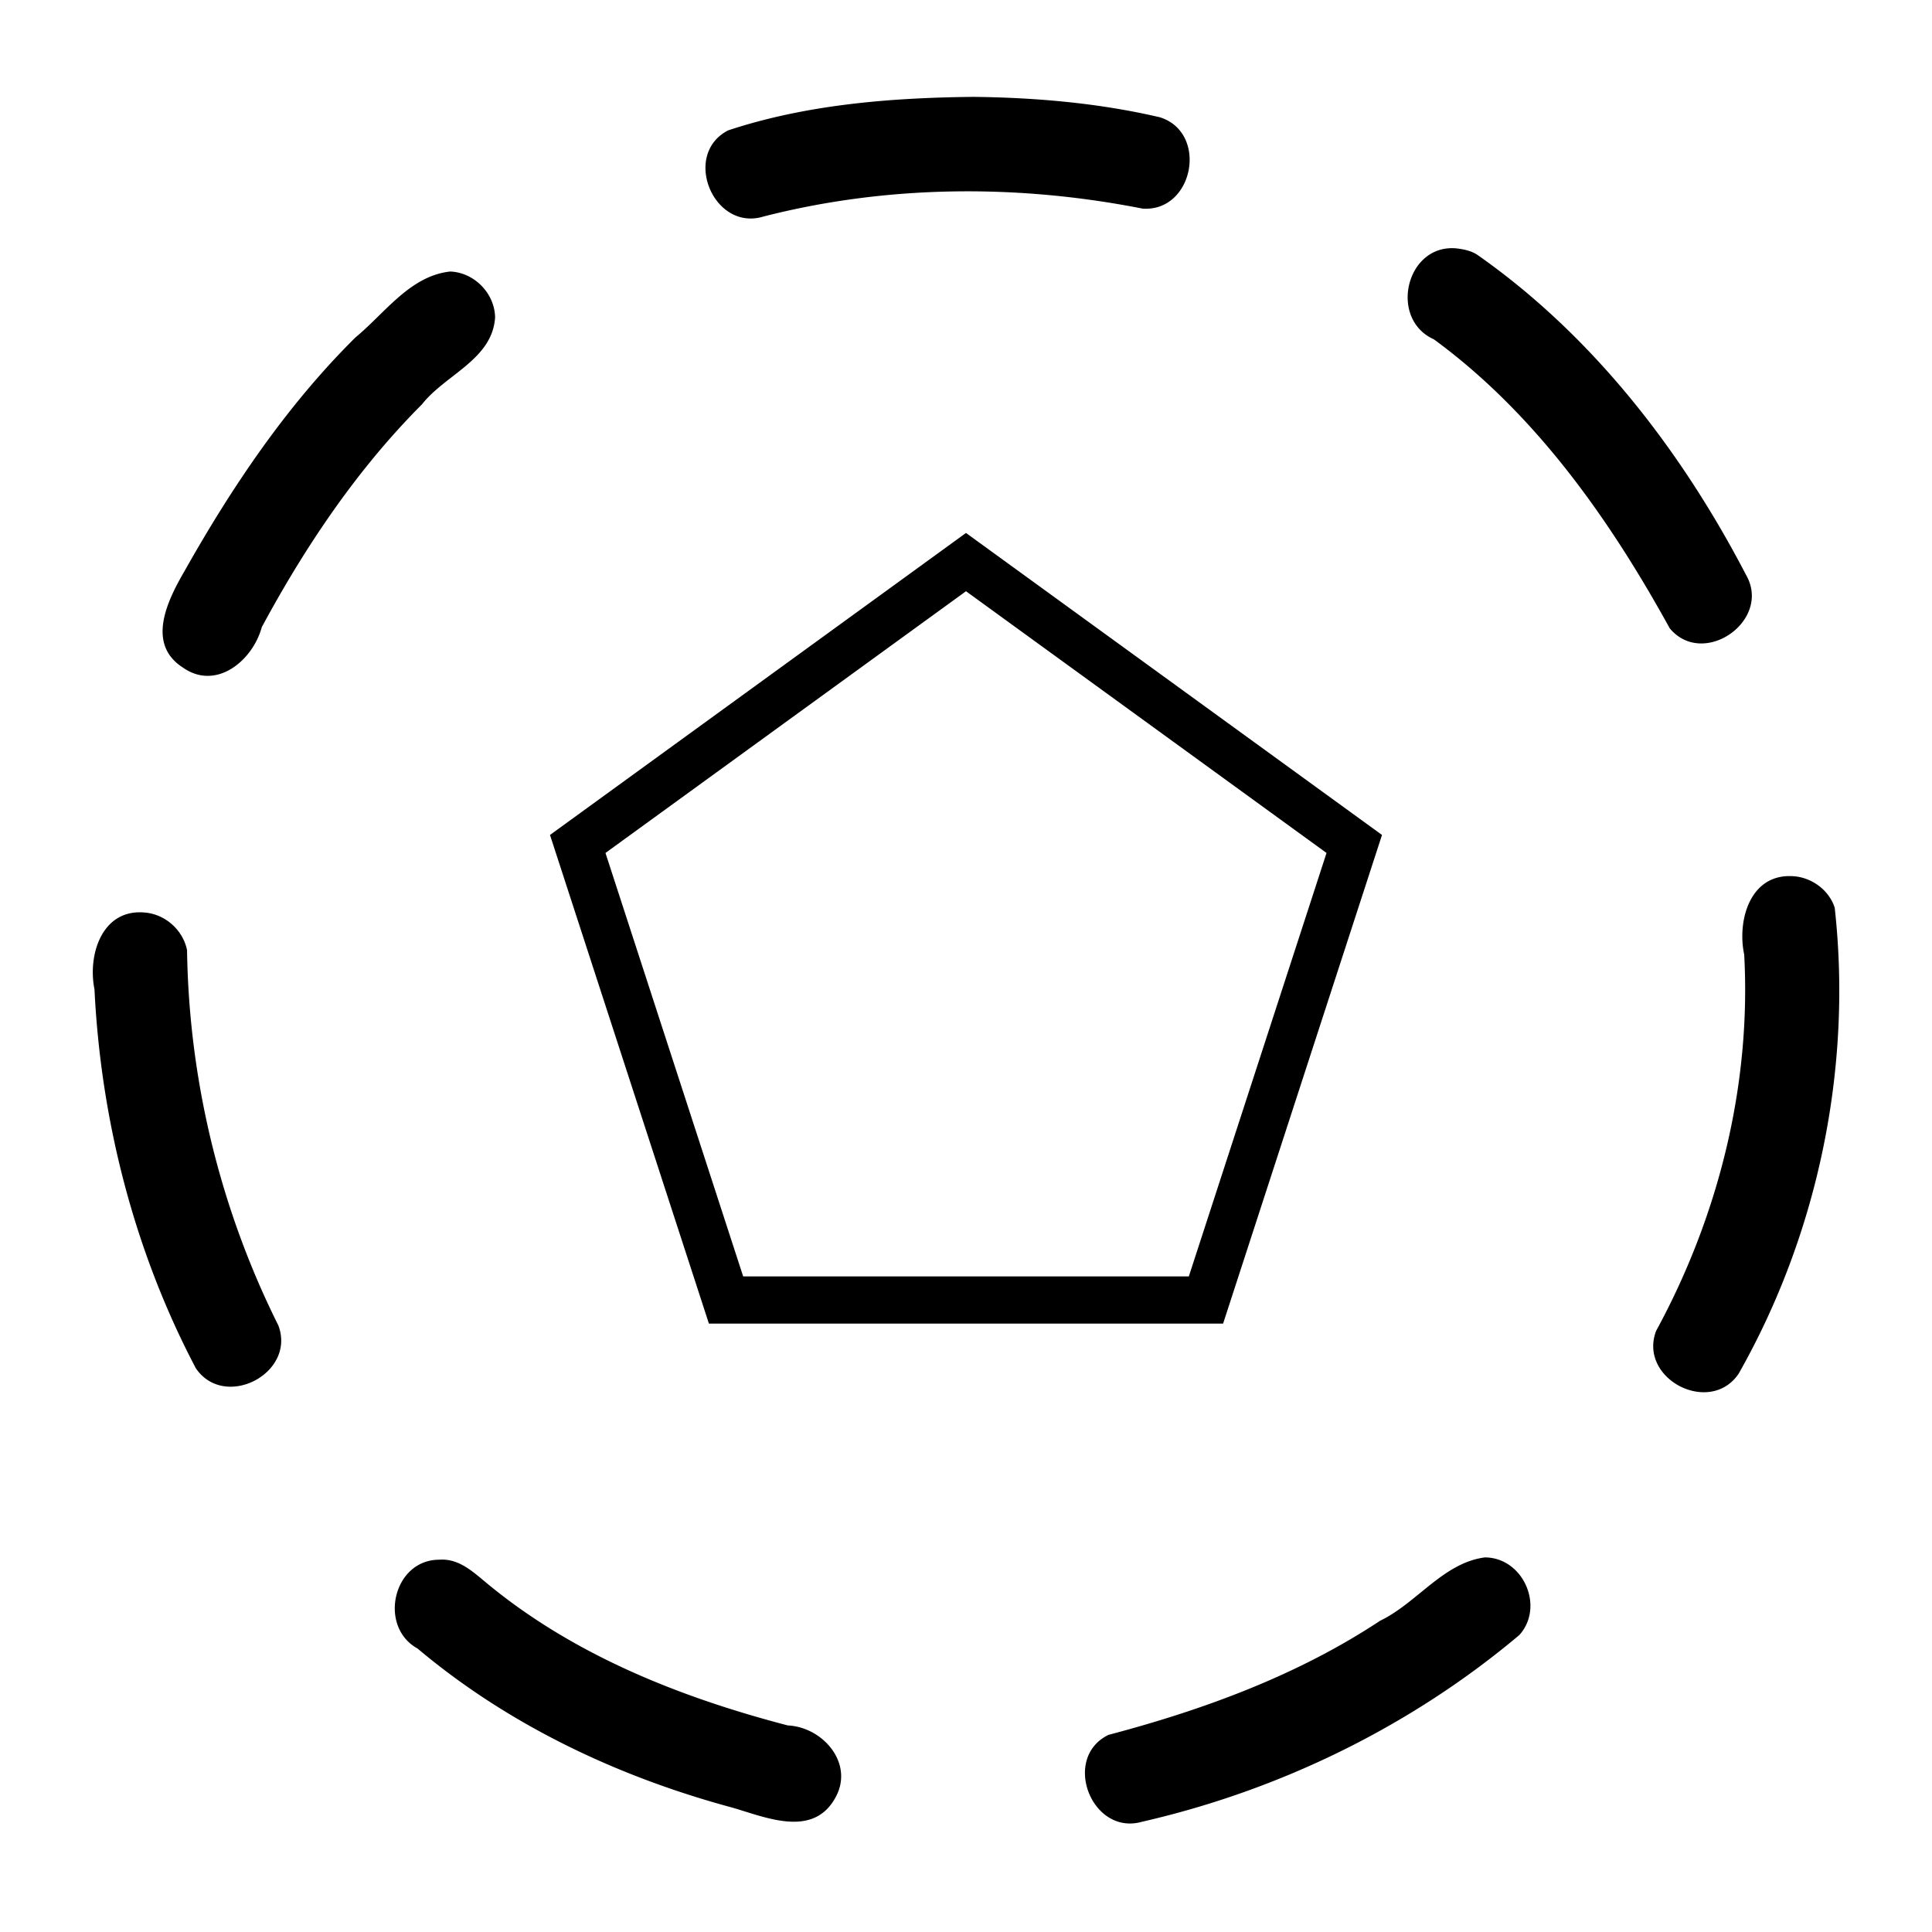 <svg xmlns="http://www.w3.org/2000/svg" width="3em" height="3em" viewBox="0 0 2048 2048"><path fill="currentColor" d="m1464.98 885.08l-440.979-320.126A25881200 25881200 0 0 0 583.02 885.08l168.44 517.966h545.083zm-58.804 19.09L1260.2 1353.073H787.801L641.824 904.169l382.175-277.439zm-374.479-801.488c-87.351.916-176.778 8.025-259.87 35.533c-49.431 25.545-15.436 107.682 37.653 91.268c131.063-33.54 269.325-34.46 401.747-8.332c54.05 3.68 70.004-80.471 18.351-96.822c-64.663-15.095-131.552-20.908-197.88-21.647zm512.873 160.685c-53.894-5.773-73.046 74.603-24.595 96.336c107.797 78.954 186.408 190.839 250.058 306.396c35.685 42.692 108.46-8.356 80.894-56.605c-68.5-131.652-162.51-253.64-284.852-339.361c-6.375-4.215-14.044-5.814-21.505-6.766M477.28 287.828c-42.477 4.499-69.214 44.071-100.385 69.783c-73.04 72.292-131.015 158.56-181.293 247.74c-17.886 30.884-41.021 76.998-1.747 102.282c35.588 24.984 74.176-7.64 83.705-42.962c46.035-85.33 100.99-167.228 169.733-236.04c24.93-31.715 74.768-47.556 77.525-92.295c-.484-25.445-22.113-47.51-47.539-48.508zM1899.45 928.74c-44.63-1.948-58.118 47.39-50.525 83.134c7.533 138.554-27.261 277.495-93.414 398.999c-19.086 50.705 56.911 90.204 87.44 45.445c84.314-148.552 120.726-324.569 101.924-494.078c-6.204-19.318-25.323-32.806-45.425-33.5M152.535 967.248c-44.774-3.438-59.719 45.398-52.385 81.425c6.792 139.374 42.373 278.231 107.483 401.796c30.55 44.743 106.528 5.218 87.423-45.48c-61.568-123.212-94.823-260.023-96.77-397.723c-4.326-21.717-23.644-38.62-45.75-40.018zm1421.52 683.668c-44.118 5.718-71.962 48.31-111.063 67.137c-87.589 57.97-187.302 94.418-288.032 121.014c-49.97 24.479-17.738 107.328 35.69 92.054c146.207-33.434 285.199-101.302 399.944-197.945c27.087-30.165 4.027-82.12-36.54-82.26zm-1108.516 2.447c-48.932.074-64.841 71.03-22.888 94.167c96.318 81.07 212.189 135.84 333.244 168.505c35.787 10.282 85.754 32.645 109.542-10.234c20.502-36.363-13.107-75.041-50.365-76.77c-114.067-29.79-226.313-74.314-318.143-150.03c-15.046-12.318-30.223-27.3-51.39-25.638"/></svg>